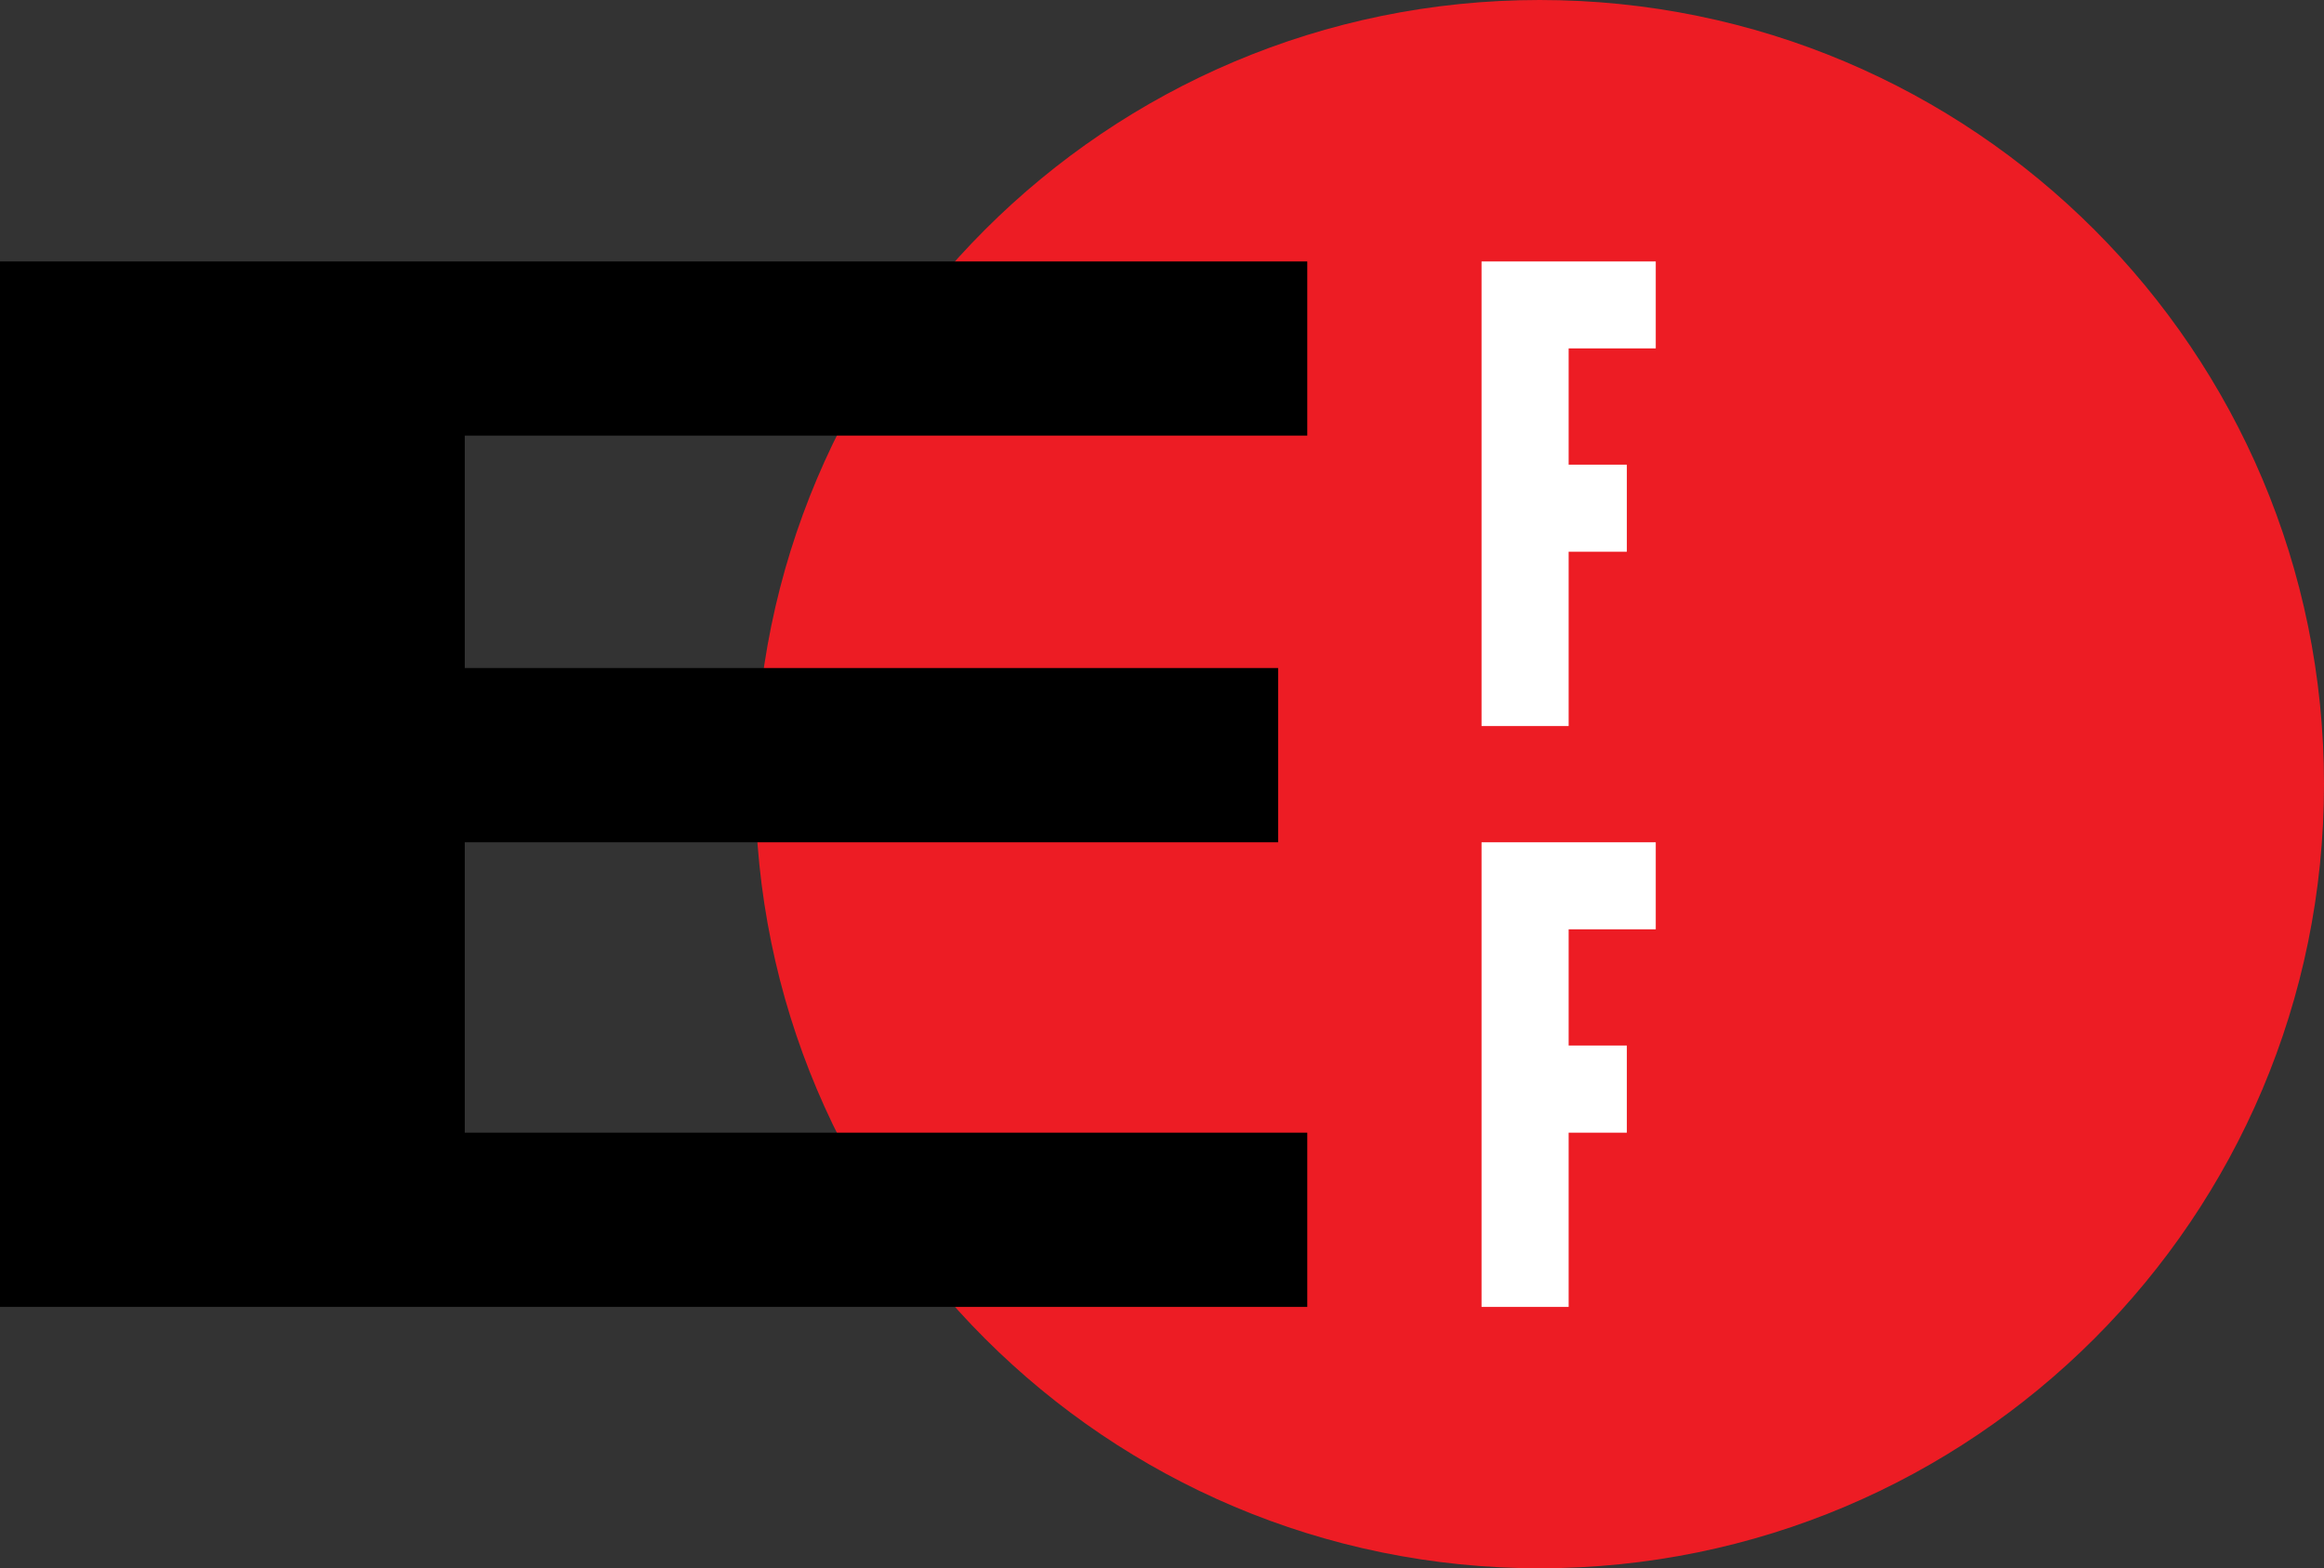 <?xml version="1.0" encoding="utf-8"?>
<!-- Generator: Adobe Illustrator 16.0.0, SVG Export Plug-In . SVG Version: 6.00 Build 0)  -->
<!DOCTYPE svg PUBLIC "-//W3C//DTD SVG 1.1//EN" "http://www.w3.org/Graphics/SVG/1.1/DTD/svg11.dtd">
<svg version="1.1" id="Layer_1" xmlns="http://www.w3.org/2000/svg" xmlns:xlink="http://www.w3.org/1999/xlink" x="0px" y="0px"
	 width="409.667px" height="276.495px" viewBox="102.434 100.106 409.667 276.495"
	 enable-background="new 102.434 100.106 409.667 276.495" xml:space="preserve">
<rect x="102.434" y="100.106" width="409.667" height="276.495" fill="#333333" stroke="none"/>
<g>
	<path display="none" fill="none" d="M373.841,100.106c-40.948,0-77.713,17.79-103.027,46.093h-168.38V330.52h168.38
		c25.314,28.288,62.079,46.081,103.027,46.081c76.364,0,138.261-61.876,138.261-138.246S450.205,100.106,373.841,100.106z
		 M184.36,176.903h65.605c-6.291,12.648-10.716,26.439-12.878,40.978H184.36V176.903z M184.36,299.801v-51.199h51.632
		c1.331,18.289,6.22,35.56,13.974,51.199H184.36z"/>
	<g>
		<path fill="#ED1C24" d="M235.574,238.355c0-76.37,61.909-138.249,138.267-138.249c76.364,0,138.261,61.879,138.261,138.249
			s-61.896,138.246-138.261,138.246C297.483,376.601,235.574,314.725,235.574,238.355z"/>
		<g>
			<polygon points="102.434,146.199 332.875,146.199 332.875,176.903 184.36,176.903 184.36,217.88 327.736,217.88 327.736,248.602 
				184.36,248.602 184.36,299.801 332.875,299.801 332.875,330.52 102.434,330.52 			"/>
		</g>
	</g>
	<g>
		<polygon fill="#FFFFFF" points="363.597,146.199 363.597,228.111 378.949,228.111 378.949,197.374 389.209,197.374 
			389.209,182.027 378.949,182.027 378.949,161.529 394.306,161.529 394.306,146.199 		"/>
		<polygon fill="#FFFFFF" points="363.597,248.602 363.597,330.52 378.949,330.52 378.949,299.801 389.209,299.801 389.209,284.433 
			378.949,284.433 378.949,263.947 394.306,263.947 394.306,248.602 		"/>
	</g>
</g>
</svg>
